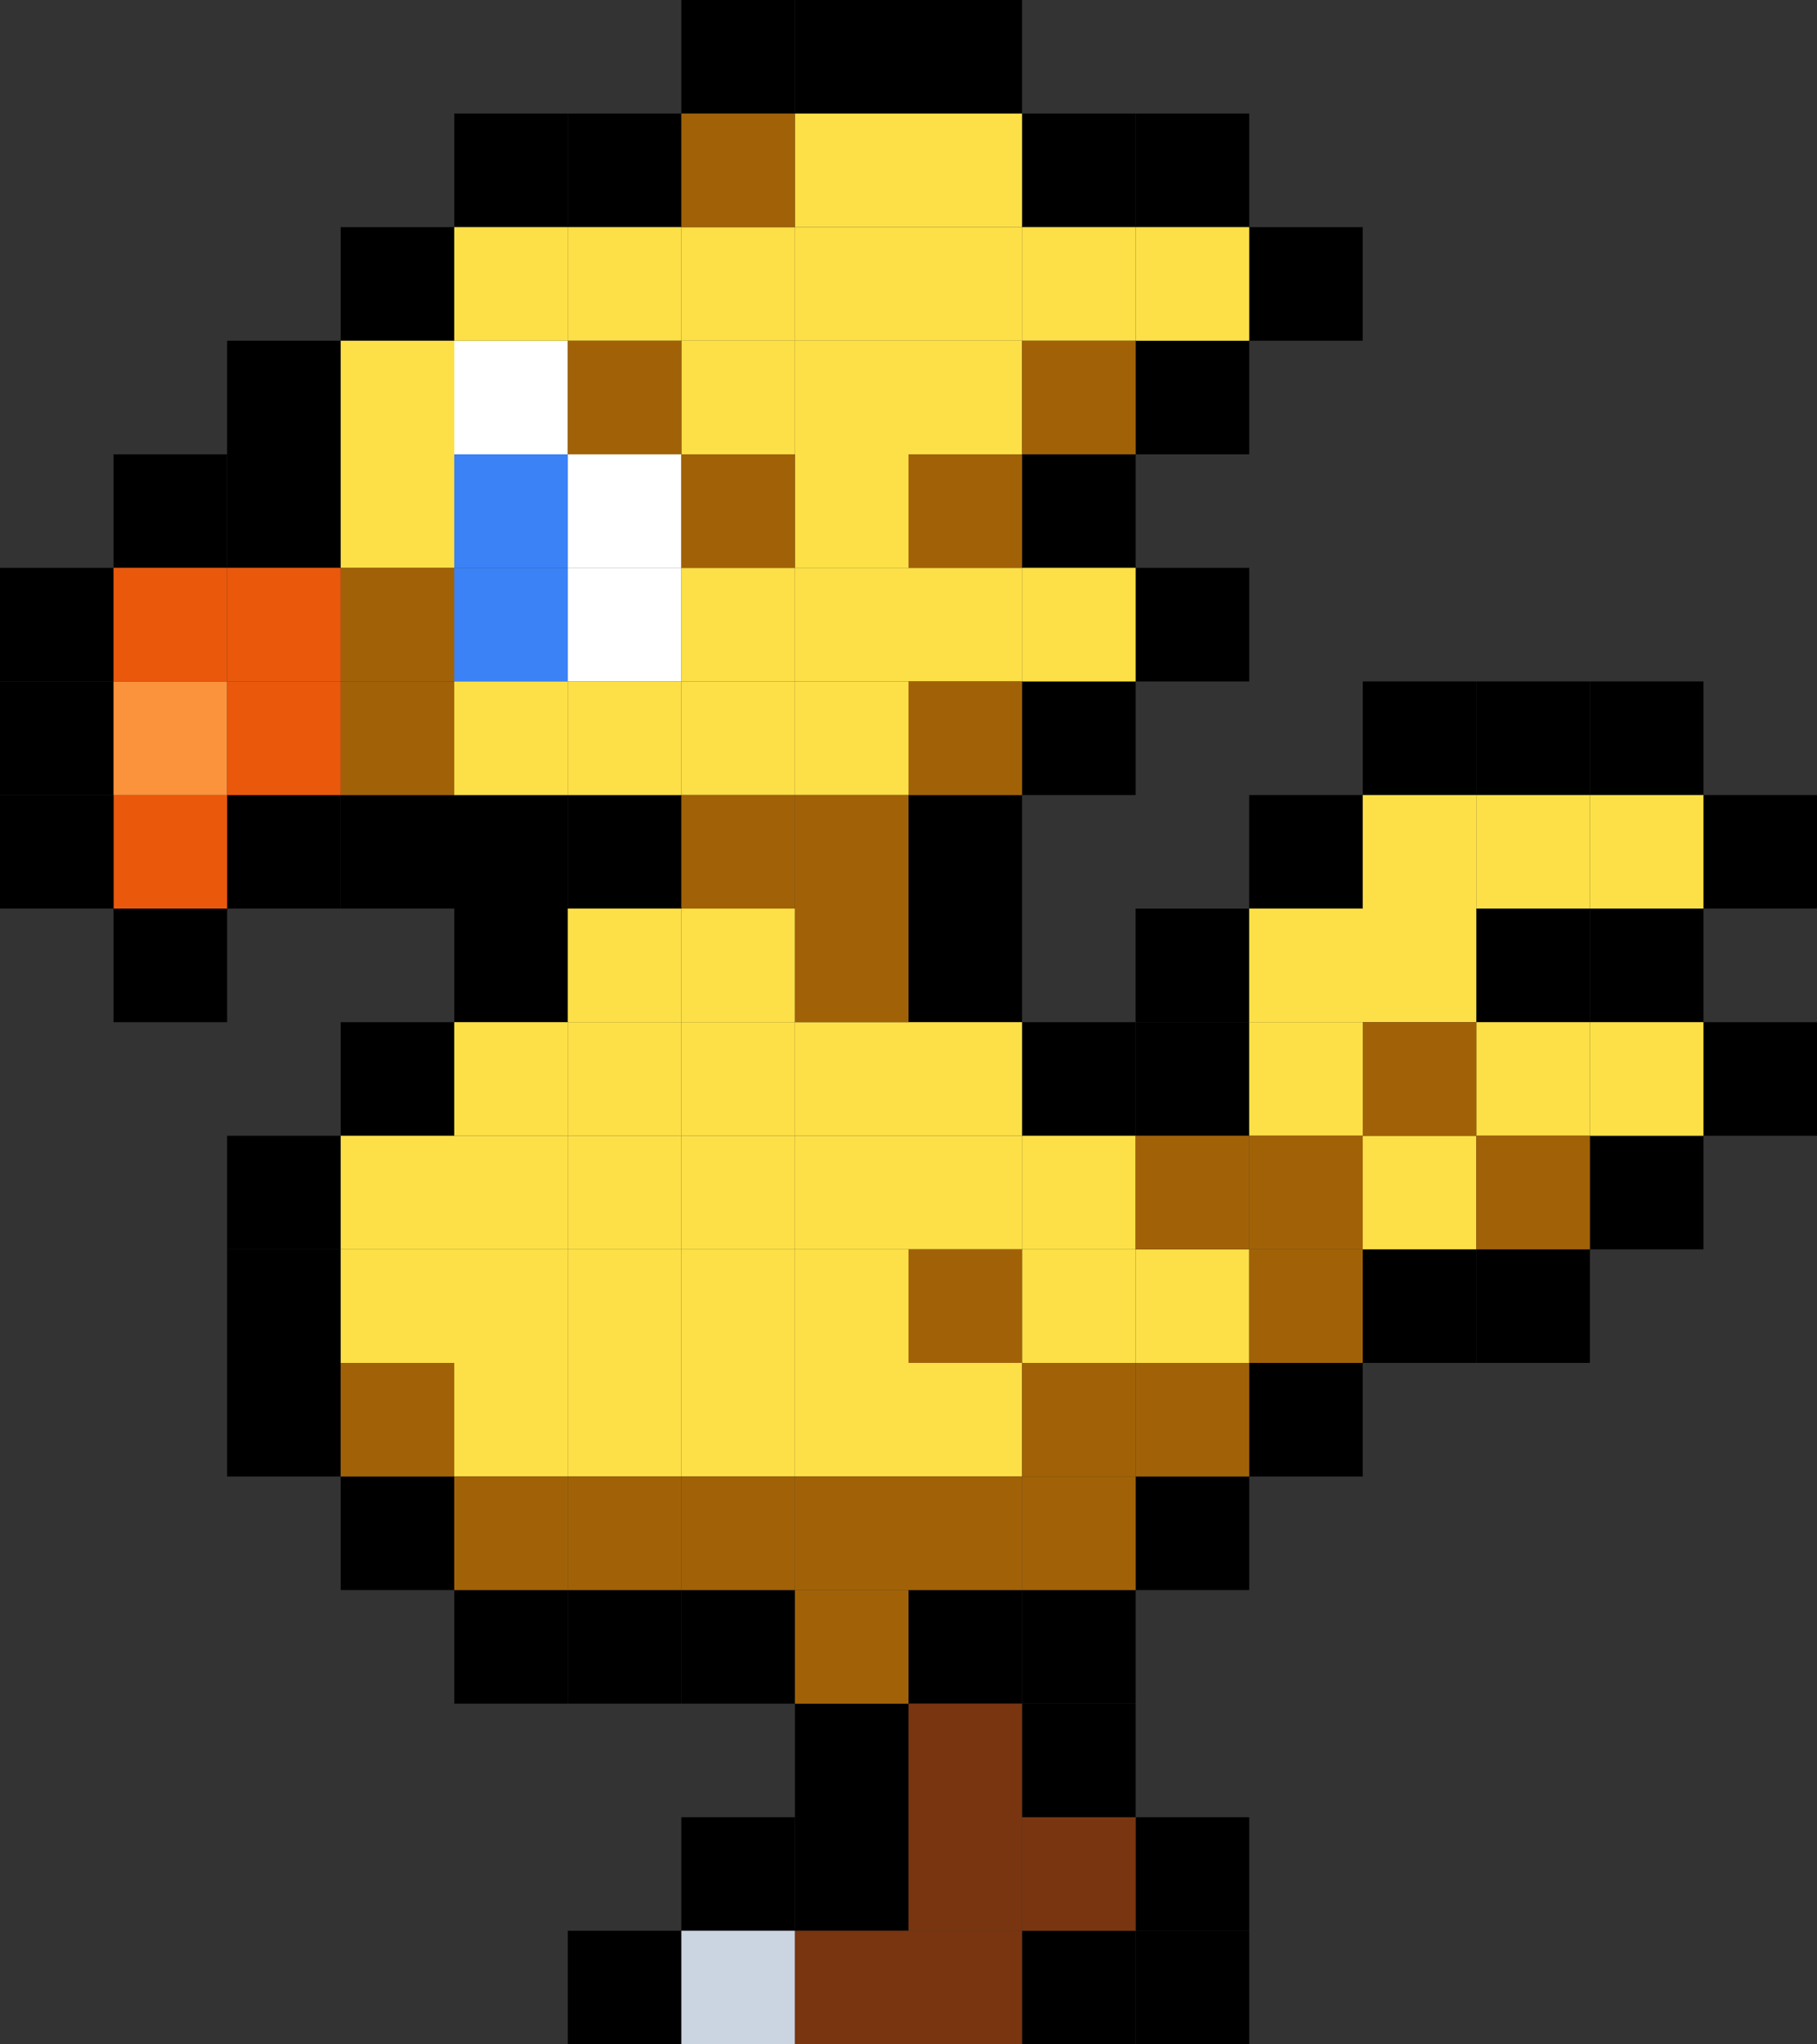 <svg width="160" height="180" viewBox="0 0 160 180" fill="none" xmlns="http://www.w3.org/2000/svg">
<rect x="0" y="0" width="160" height="180" fill="#333333" stroke="none"/>
<g clip-path="url(#clip0_170_1984)">
<rect y="60" width="10" height="10" fill="black"/>
<rect y="50" width="10" height="10" fill="black"/>
<rect x="10" y="40" width="10" height="10" fill="black"/>
<rect x="20" y="40" width="10" height="10" fill="black"/>
<rect x="20" y="30" width="10" height="10" fill="black"/>
<rect x="30" y="20" width="10" height="10" fill="black"/>
<rect x="40" y="10" width="10" height="10" fill="black"/>
<rect x="50" y="10" width="10" height="10" fill="black"/>
<rect x="60" width="10" height="10" fill="black"/>
<rect x="70" width="10" height="10" fill="black"/>
<rect x="80" width="10" height="10" fill="black"/>
<rect x="90" y="10" width="10" height="10" fill="black"/>
<rect x="100" y="10" width="10" height="10" fill="black"/>
<rect x="110" y="20" width="10" height="10" fill="black"/>
<rect x="100" y="30" width="10" height="10" fill="black"/>
<rect x="90" y="40" width="10" height="10" fill="black"/>
<rect x="100" y="50" width="10" height="10" fill="black"/>
<rect x="90" y="60" width="10" height="10" fill="black"/>
<rect x="80" y="70" width="10" height="10" fill="black"/>
<rect x="80" y="80" width="10" height="10" fill="black"/>
<rect x="90" y="90" width="10" height="10" fill="black"/>
<rect x="100" y="90" width="10" height="10" fill="black"/>
<rect x="100" y="80" width="10" height="10" fill="black"/>
<rect x="110" y="70" width="10" height="10" fill="black"/>
<rect x="120" y="60" width="10" height="10" fill="black"/>
<rect x="130" y="60" width="10" height="10" fill="black"/>
<rect x="140" y="60" width="10" height="10" fill="black"/>
<rect x="150" y="70" width="10" height="10" fill="black"/>
<rect x="140" y="80" width="10" height="10" fill="black"/>
<rect x="130" y="80" width="10" height="10" fill="black"/>
<rect x="150" y="90" width="10" height="10" fill="black"/>
<rect x="140" y="100" width="10" height="10" fill="black"/>
<rect x="130" y="110" width="10" height="10" fill="black"/>
<rect x="120" y="110" width="10" height="10" fill="black"/>
<rect x="110" y="120" width="10" height="10" fill="black"/>
<rect x="100" y="130" width="10" height="10" fill="black"/>
<rect x="90" y="140" width="10" height="10" fill="black"/>
<rect x="90" y="150" width="10" height="10" fill="black"/>
<rect x="100" y="160" width="10" height="10" fill="black"/>
<rect x="100" y="170" width="10" height="10" fill="black"/>
<rect x="90" y="170" width="10" height="10" fill="black"/>
<rect x="80" y="140" width="10" height="10" fill="black"/>
<rect x="70" y="150" width="10" height="10" fill="black"/>
<rect x="60" y="160" width="10" height="10" fill="black"/>
<rect x="50" y="170" width="10" height="10" fill="black"/>
<rect x="70" y="160" width="10" height="10" fill="black"/>
<rect x="60" y="140" width="10" height="10" fill="black"/>
<rect x="50" y="140" width="10" height="10" fill="black"/>
<rect x="40" y="140" width="10" height="10" fill="black"/>
<rect x="30" y="130" width="10" height="10" fill="black"/>
<rect x="20" y="120" width="10" height="10" fill="black"/>
<rect x="20" y="110" width="10" height="10" fill="black"/>
<rect x="20" y="100" width="10" height="10" fill="black"/>
<rect x="30" y="90" width="10" height="10" fill="black"/>
<rect x="40" y="80" width="10" height="10" fill="black"/>
<rect x="50" y="70" width="10" height="10" fill="black"/>
<rect x="40" y="70" width="10" height="10" fill="black"/>
<rect x="30" y="70" width="10" height="10" fill="black"/>
<rect x="20" y="70" width="10" height="10" fill="black"/>
<rect x="10" y="80" width="10" height="10" fill="black"/>
<rect x="10" y="70" width="10" height="10" fill="#EA580C"/>
<rect x="10" y="60" width="10" height="10" fill="#FB923C"/>
<rect x="40" y="50" width="10" height="10" fill="#3B82F6"/>
<rect x="40" y="40" width="10" height="10" fill="#3B82F6"/>
<rect x="40" y="30" width="10" height="10" fill="white"/>
<rect x="50" y="40" width="10" height="10" fill="white"/>
<rect x="50" y="50" width="10" height="10" fill="white"/>
<rect x="50" y="60" width="10" height="10" fill="#FDE047"/>
<rect x="40" y="60" width="10" height="10" fill="#FDE047"/>
<rect x="30" y="40" width="10" height="10" fill="#FDE047"/>
<rect x="30" y="30" width="10" height="10" fill="#FDE047"/>
<rect x="40" y="20" width="10" height="10" fill="#FDE047"/>
<rect x="50" y="20" width="10" height="10" fill="#FDE047"/>
<rect x="60" y="20" width="10" height="10" fill="#FDE047"/>
<rect x="70" y="20" width="10" height="10" fill="#FDE047"/>
<rect x="80" y="20" width="10" height="10" fill="#FDE047"/>
<rect x="90" y="20" width="10" height="10" fill="#FDE047"/>
<rect x="100" y="20" width="10" height="10" fill="#FDE047"/>
<rect x="80" y="10" width="10" height="10" fill="#FDE047"/>
<rect x="70" y="10" width="10" height="10" fill="#FDE047"/>
<rect x="80" y="30" width="10" height="10" fill="#FDE047"/>
<rect x="70" y="30" width="10" height="10" fill="#FDE047"/>
<rect x="60" y="30" width="10" height="10" fill="#FDE047"/>
<rect x="70" y="40" width="10" height="10" fill="#FDE047"/>
<rect x="80" y="50" width="10" height="10" fill="#FDE047"/>
<rect x="90" y="50" width="10" height="10" fill="#FDE047"/>
<rect x="70" y="50" width="10" height="10" fill="#FDE047"/>
<rect x="60" y="50" width="10" height="10" fill="#FDE047"/>
<rect x="60" y="60" width="10" height="10" fill="#FDE047"/>
<rect x="70" y="60" width="10" height="10" fill="#FDE047"/>
<rect x="50" y="80" width="10" height="10" fill="#FDE047"/>
<rect x="60" y="80" width="10" height="10" fill="#FDE047"/>
<rect x="40" y="90" width="10" height="10" fill="#FDE047"/>
<rect x="50" y="90" width="10" height="10" fill="#FDE047"/>
<rect x="60" y="90" width="10" height="10" fill="#FDE047"/>
<rect x="70" y="90" width="10" height="10" fill="#FDE047"/>
<rect x="80" y="90" width="10" height="10" fill="#FDE047"/>
<rect x="30" y="100" width="10" height="10" fill="#FDE047"/>
<rect x="40" y="100" width="10" height="10" fill="#FDE047"/>
<rect x="50" y="100" width="10" height="10" fill="#FDE047"/>
<rect x="60" y="100" width="10" height="10" fill="#FDE047"/>
<rect x="70" y="100" width="10" height="10" fill="#FDE047"/>
<rect x="80" y="100" width="10" height="10" fill="#FDE047"/>
<rect x="90" y="100" width="10" height="10" fill="#FDE047"/>
<rect x="120" y="100" width="10" height="10" fill="#FDE047"/>
<rect x="110" y="90" width="10" height="10" fill="#FDE047"/>
<rect x="130" y="90" width="10" height="10" fill="#FDE047"/>
<rect x="140" y="90" width="10" height="10" fill="#FDE047"/>
<rect x="110" y="80" width="10" height="10" fill="#FDE047"/>
<rect x="120" y="80" width="10" height="10" fill="#FDE047"/>
<rect x="120" y="70" width="10" height="10" fill="#FDE047"/>
<rect x="130" y="70" width="10" height="10" fill="#FDE047"/>
<rect x="140" y="70" width="10" height="10" fill="#FDE047"/>
<rect x="30" y="110" width="10" height="10" fill="#FDE047"/>
<rect x="40" y="110" width="10" height="10" fill="#FDE047"/>
<rect x="50" y="110" width="10" height="10" fill="#FDE047"/>
<rect x="60" y="110" width="10" height="10" fill="#FDE047"/>
<rect x="70" y="110" width="10" height="10" fill="#FDE047"/>
<rect x="90" y="110" width="10" height="10" fill="#FDE047"/>
<rect x="100" y="110" width="10" height="10" fill="#FDE047"/>
<rect x="40" y="120" width="10" height="10" fill="#FDE047"/>
<rect x="50" y="120" width="10" height="10" fill="#FDE047"/>
<rect x="60" y="120" width="10" height="10" fill="#FDE047"/>
<rect x="70" y="120" width="10" height="10" fill="#FDE047"/>
<rect x="80" y="120" width="10" height="10" fill="#FDE047"/>
<rect x="100" y="120" width="10" height="10" fill="#A16207"/>
<rect x="90" y="120" width="10" height="10" fill="#A16207"/>
<rect x="80" y="110" width="10" height="10" fill="#A16207"/>
<rect x="110" y="110" width="10" height="10" fill="#A16207"/>
<rect x="100" y="100" width="10" height="10" fill="#A16207"/>
<rect x="110" y="100" width="10" height="10" fill="#A16207"/>
<rect x="120" y="90" width="10" height="10" fill="#A16207"/>
<rect x="130" y="100" width="10" height="10" fill="#A16207"/>
<rect x="70" y="80" width="10" height="10" fill="#A16207"/>
<rect x="60" y="70" width="10" height="10" fill="#A16207"/>
<rect x="70" y="70" width="10" height="10" fill="#A16207"/>
<rect x="80" y="60" width="10" height="10" fill="#A16207"/>
<rect x="80" y="40" width="10" height="10" fill="#A16207"/>
<rect x="90" y="30" width="10" height="10" fill="#A16207"/>
<rect x="60" y="10" width="10" height="10" fill="#A16207"/>
<rect x="60" y="40" width="10" height="10" fill="#A16207"/>
<rect x="50" y="30" width="10" height="10" fill="#A16207"/>
<rect x="30" y="50" width="10" height="10" fill="#A16207"/>
<rect x="30" y="60" width="10" height="10" fill="#A16207"/>
<rect x="30" y="120" width="10" height="10" fill="#A16207"/>
<rect x="40" y="130" width="10" height="10" fill="#A16207"/>
<rect x="50" y="130" width="10" height="10" fill="#A16207"/>
<rect x="60" y="130" width="10" height="10" fill="#A16207"/>
<rect x="70" y="130" width="10" height="10" fill="#A16207"/>
<rect x="80" y="130" width="10" height="10" fill="#A16207"/>
<rect x="90" y="130" width="10" height="10" fill="#A16207"/>
<rect x="70" y="140" width="10" height="10" fill="#A16207"/>
<rect x="60" y="170" width="10" height="10" fill="#CBD5E1"/>
<rect x="70" y="170" width="10" height="10" fill="#78350F"/>
<rect x="80" y="170" width="10" height="10" fill="#78350F"/>
<rect x="90" y="160" width="10" height="10" fill="#78350F"/>
<rect x="80" y="160" width="10" height="10" fill="#78350F"/>
<rect x="80" y="150" width="10" height="10" fill="#78350F"/>
<rect x="10" y="50" width="10" height="10" fill="#EA580C"/>
<rect x="20" y="50" width="10" height="10" fill="#EA580C"/>
<rect x="20" y="60" width="10" height="10" fill="#EA580C"/>
<rect y="70" width="10" height="10" fill="black"/>
</g>
<defs>
<clipPath id="clip0_170_1984">
<rect width="160" height="180" fill="white"/>
</clipPath>
</defs>
</svg>
